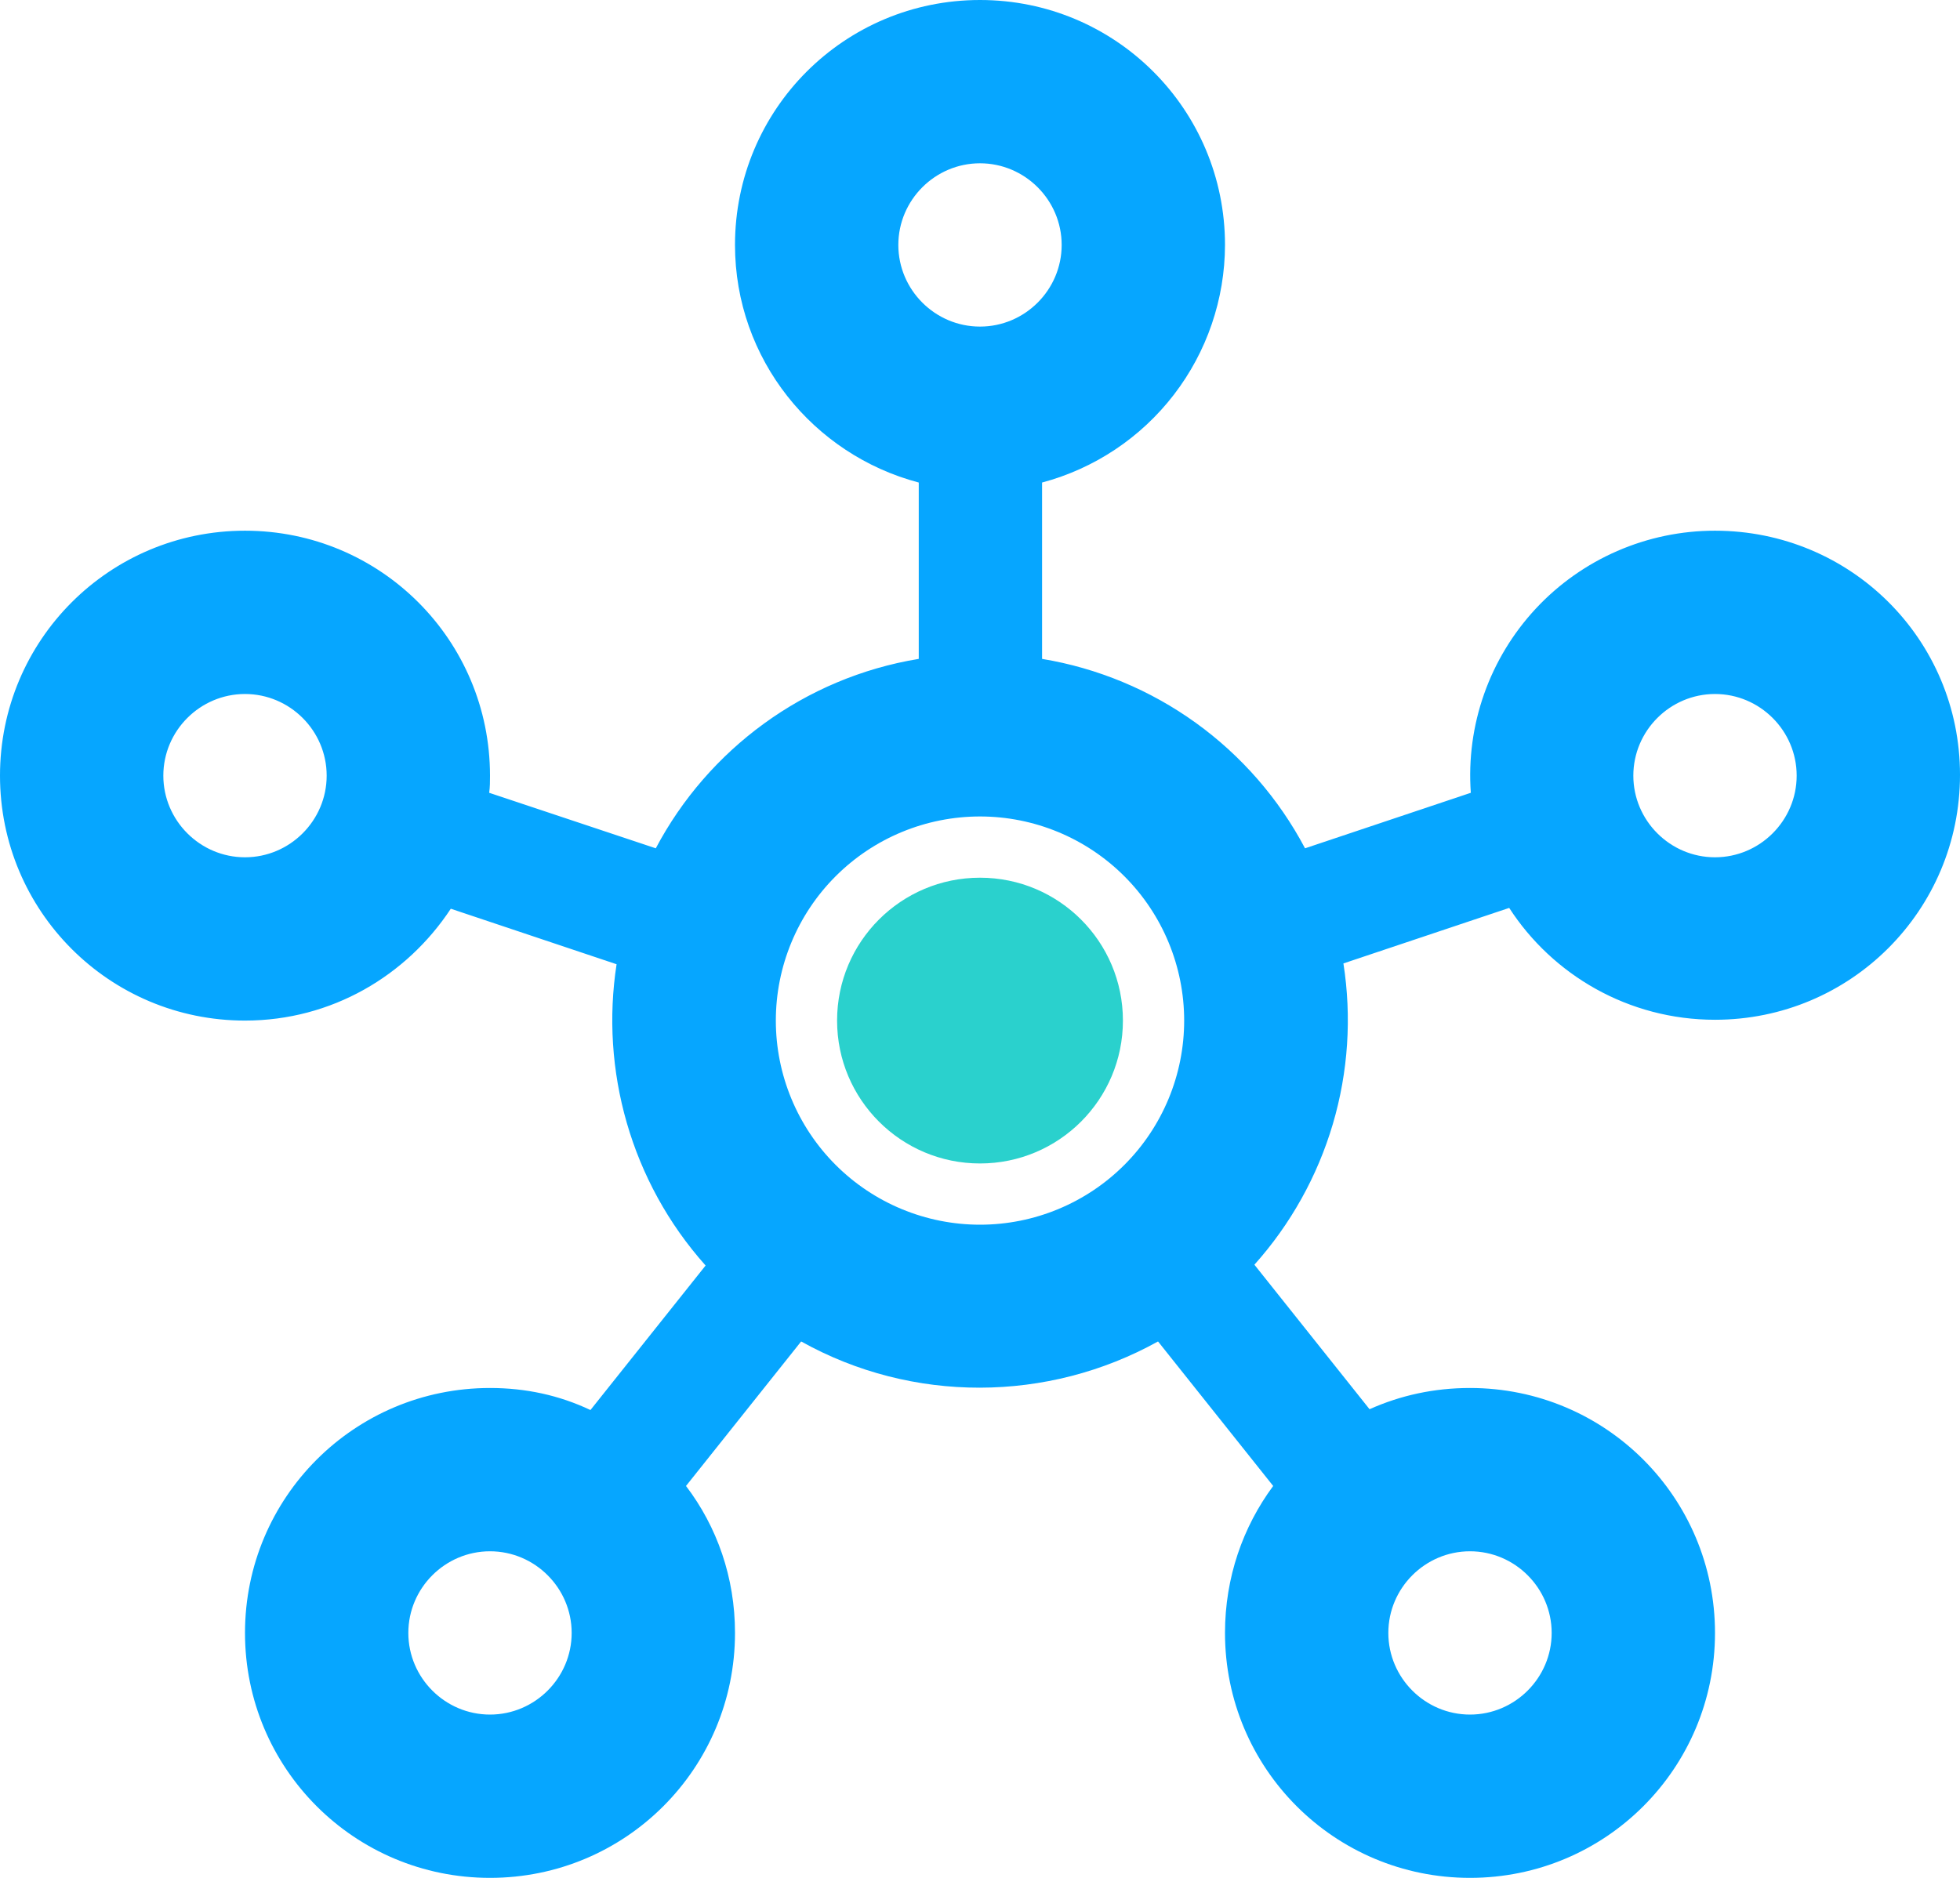 <svg width="96" height="92" viewBox="0 0 96 92" fill="none" xmlns="http://www.w3.org/2000/svg">
<path d="M84 26C82.354 25.999 80.725 26.337 79.215 26.994C77.705 27.651 76.346 28.611 75.224 29.816C74.102 31.021 73.24 32.444 72.692 33.996C72.144 35.549 71.922 37.198 72.04 38.84L63.92 41.56C62.633 39.125 60.801 37.021 58.567 35.411C56.333 33.802 53.757 32.73 51.04 32.28V23.64C53.606 22.955 55.874 21.444 57.494 19.34C59.114 17.235 59.995 14.656 60 12C60 5.36 54.64 0 48 0C41.36 0 36 5.36 36 12C36 17.6 39.84 22.28 45 23.64V32.28C39.4 33.2 34.68 36.72 32.12 41.56L23.96 38.84C24 38.56 24 38.28 24 38C24 31.36 18.64 26 12 26C5.36 26 0 31.36 0 38C0 44.64 5.36 50 12 50C16.24 50 19.92 47.8 22.08 44.52L30.2 47.24C29.4 52.4 30.88 57.88 34.56 62L28.92 69.08C27.4 68.36 25.76 68 24 68C17.36 68 12 73.36 12 80C12 86.64 17.36 92 24 92C30.64 92 36 86.64 36 80C36 77.28 35.12 74.8 33.6 72.8L39.24 65.72C44.68 68.76 51.32 68.72 56.72 65.72L62.36 72.8C60.88 74.8 60 77.28 60 80C60 86.64 65.36 92 72 92C78.64 92 84 86.64 84 80C84 73.36 78.64 68 72 68C70.24 68 68.6 68.36 67.08 69.04L61.44 61.96C63.215 59.977 64.527 57.623 65.281 55.071C66.035 52.518 66.212 49.83 65.8 47.2L73.92 44.48C76.04 47.76 79.76 49.96 84 49.96C90.64 49.96 96 44.6 96 37.96C96 31.32 90.64 26 84 26ZM12 42C9.8 42 8 40.2 8 38C8 35.8 9.8 34 12 34C14.2 34 16 35.8 16 38C16 40.2 14.2 42 12 42ZM24 84C21.8 84 20 82.2 20 80C20 77.8 21.8 76 24 76C26.2 76 28 77.8 28 80C28 82.2 26.2 84 24 84ZM44 12C44 9.8 45.8 8 48 8C50.2 8 52 9.8 52 12C52 14.2 50.2 16 48 16C45.8 16 44 14.2 44 12ZM48 60C45.348 60 42.804 58.946 40.929 57.071C39.054 55.196 38 52.652 38 50C38 47.348 39.054 44.804 40.929 42.929C42.804 41.054 45.348 40 48 40C50.652 40 53.196 41.054 55.071 42.929C56.946 44.804 58 47.348 58 50C58 52.652 56.946 55.196 55.071 57.071C53.196 58.946 50.652 60 48 60ZM72 76C74.2 76 76 77.8 76 80C76 82.2 74.2 84 72 84C69.8 84 68 82.2 68 80C68 77.8 69.8 76 72 76ZM84 42C81.8 42 80 40.2 80 38C80 35.8 81.8 34 84 34C86.2 34 88 35.8 88 38C88 40.2 86.2 42 84 42Z" fill="#06A6FF"/>
<circle cx="48" cy="50" r="7" fill="#2AD1CD"/>
</svg>
